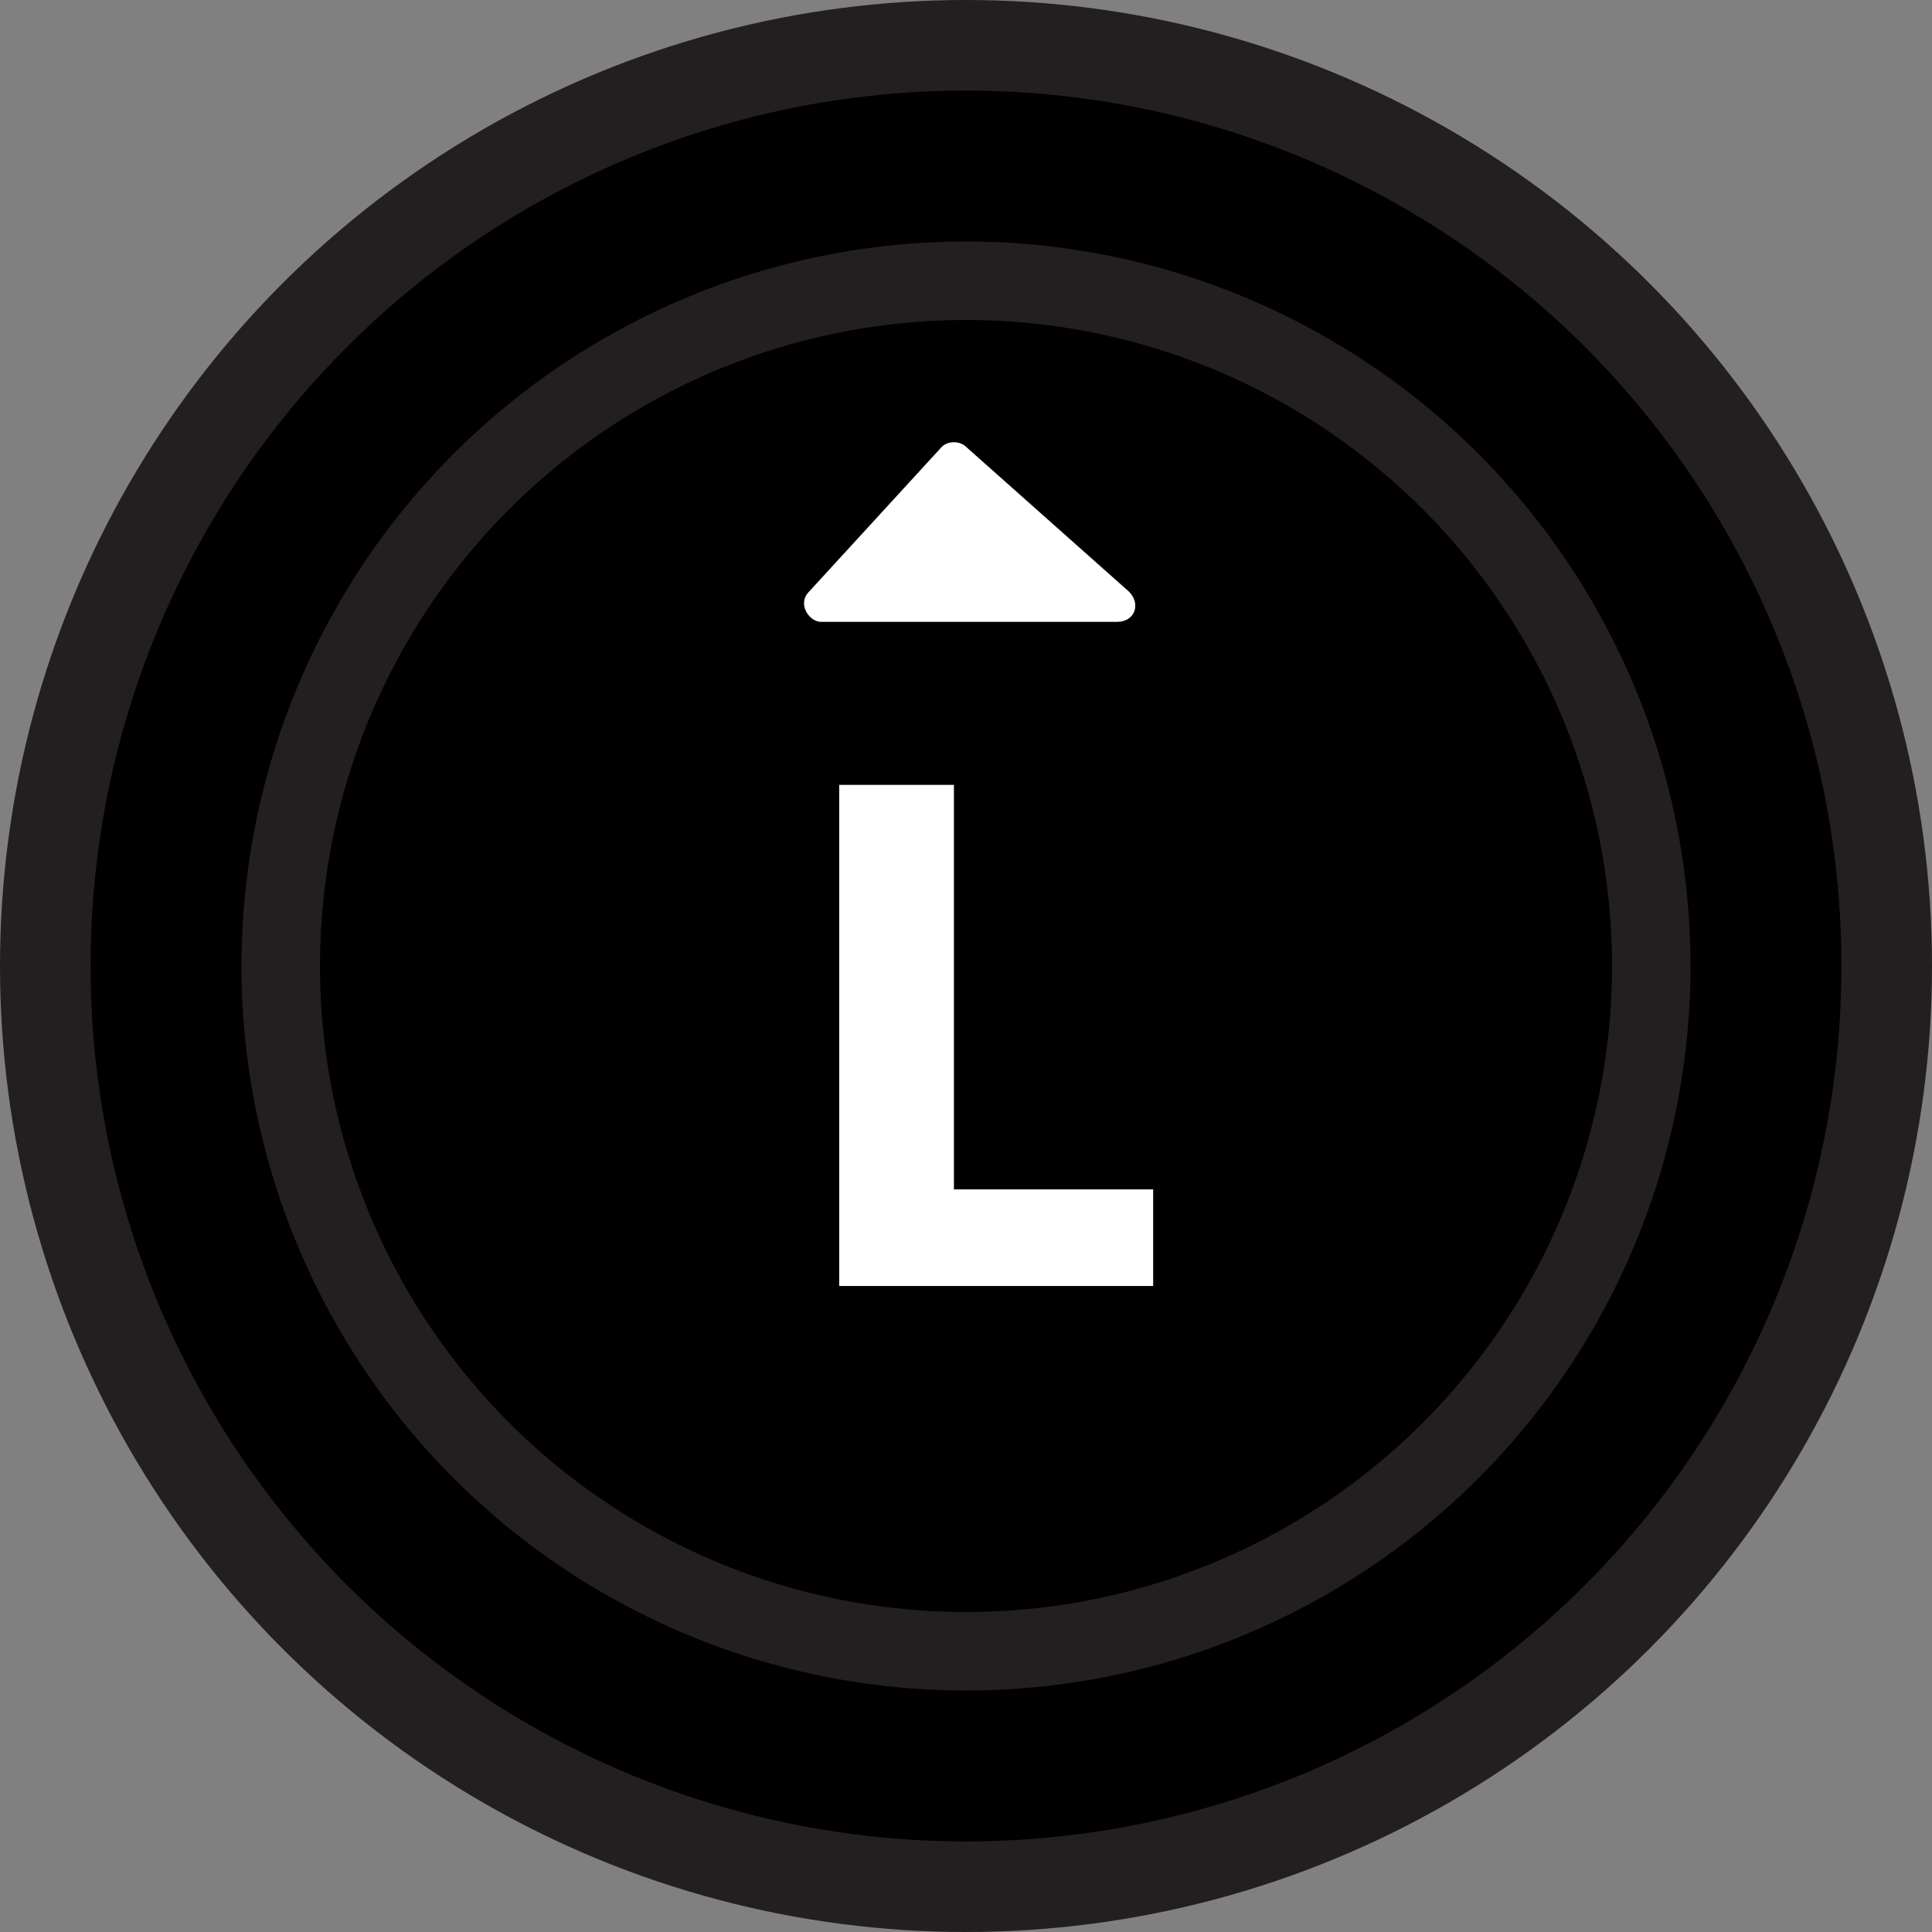<?xml version="1.0" encoding="utf-8"?>
<!-- Generator: Adobe Illustrator 19.0.0, SVG Export Plug-In . SVG Version: 6.00 Build 0)  -->
<svg version="1.1" id="Layer_1" xmlns="http://www.w3.org/2000/svg" xmlns:xlink="http://www.w3.org/1999/xlink" x="0px" y="0px"
	 viewBox="0 0 32 32" style="enable-background:new 0 0 32 32;" xml:space="preserve">
<rect x="0" y="0" width="32" height="32" fill="#808080" stroke="none"/>
<style type="text/css">
	.st0{fill:#FFFFFF;}
	.st1{fill:#231F20;}
</style>
<path id="XMLID_43_" class="st0" d="M16.2,25l2.4-2.4c0.2-0.2,0.1-0.5-0.2-0.5h-4.7c-0.3,0-0.4,0.3-0.2,0.5l2.4,2.4
	C15.9,25.1,16.1,25.1,16.2,25z"/>
<g id="XMLID_1_">
	<g id="XMLID_37_">
		<circle id="XMLID_91_" class="st1" cx="16" cy="16" r="16"/>
		<circle id="XMLID_40_" cx="16" cy="16" r="14.5"/>
		<circle id="XMLID_39_" class="st1" cx="16" cy="16" r="12"/>
		<circle id="XMLID_38_" cx="16" cy="16" r="10.7"/>
	</g>
	<path id="XMLID_36_" class="st0" d="M15.6,7.4l-2.2,2.4c-0.2,0.2,0,0.5,0.2,0.5h4.9c0.3,0,0.4-0.3,0.2-0.5L16,7.4
		C15.9,7.3,15.7,7.3,15.6,7.4z"/>
</g>
<g id="XMLID_58_">
	<path id="XMLID_151_" class="st0" d="M13.9,13h1.9v6.7h3.3v1.6h-5.2V13z"/>
</g>
</svg>
